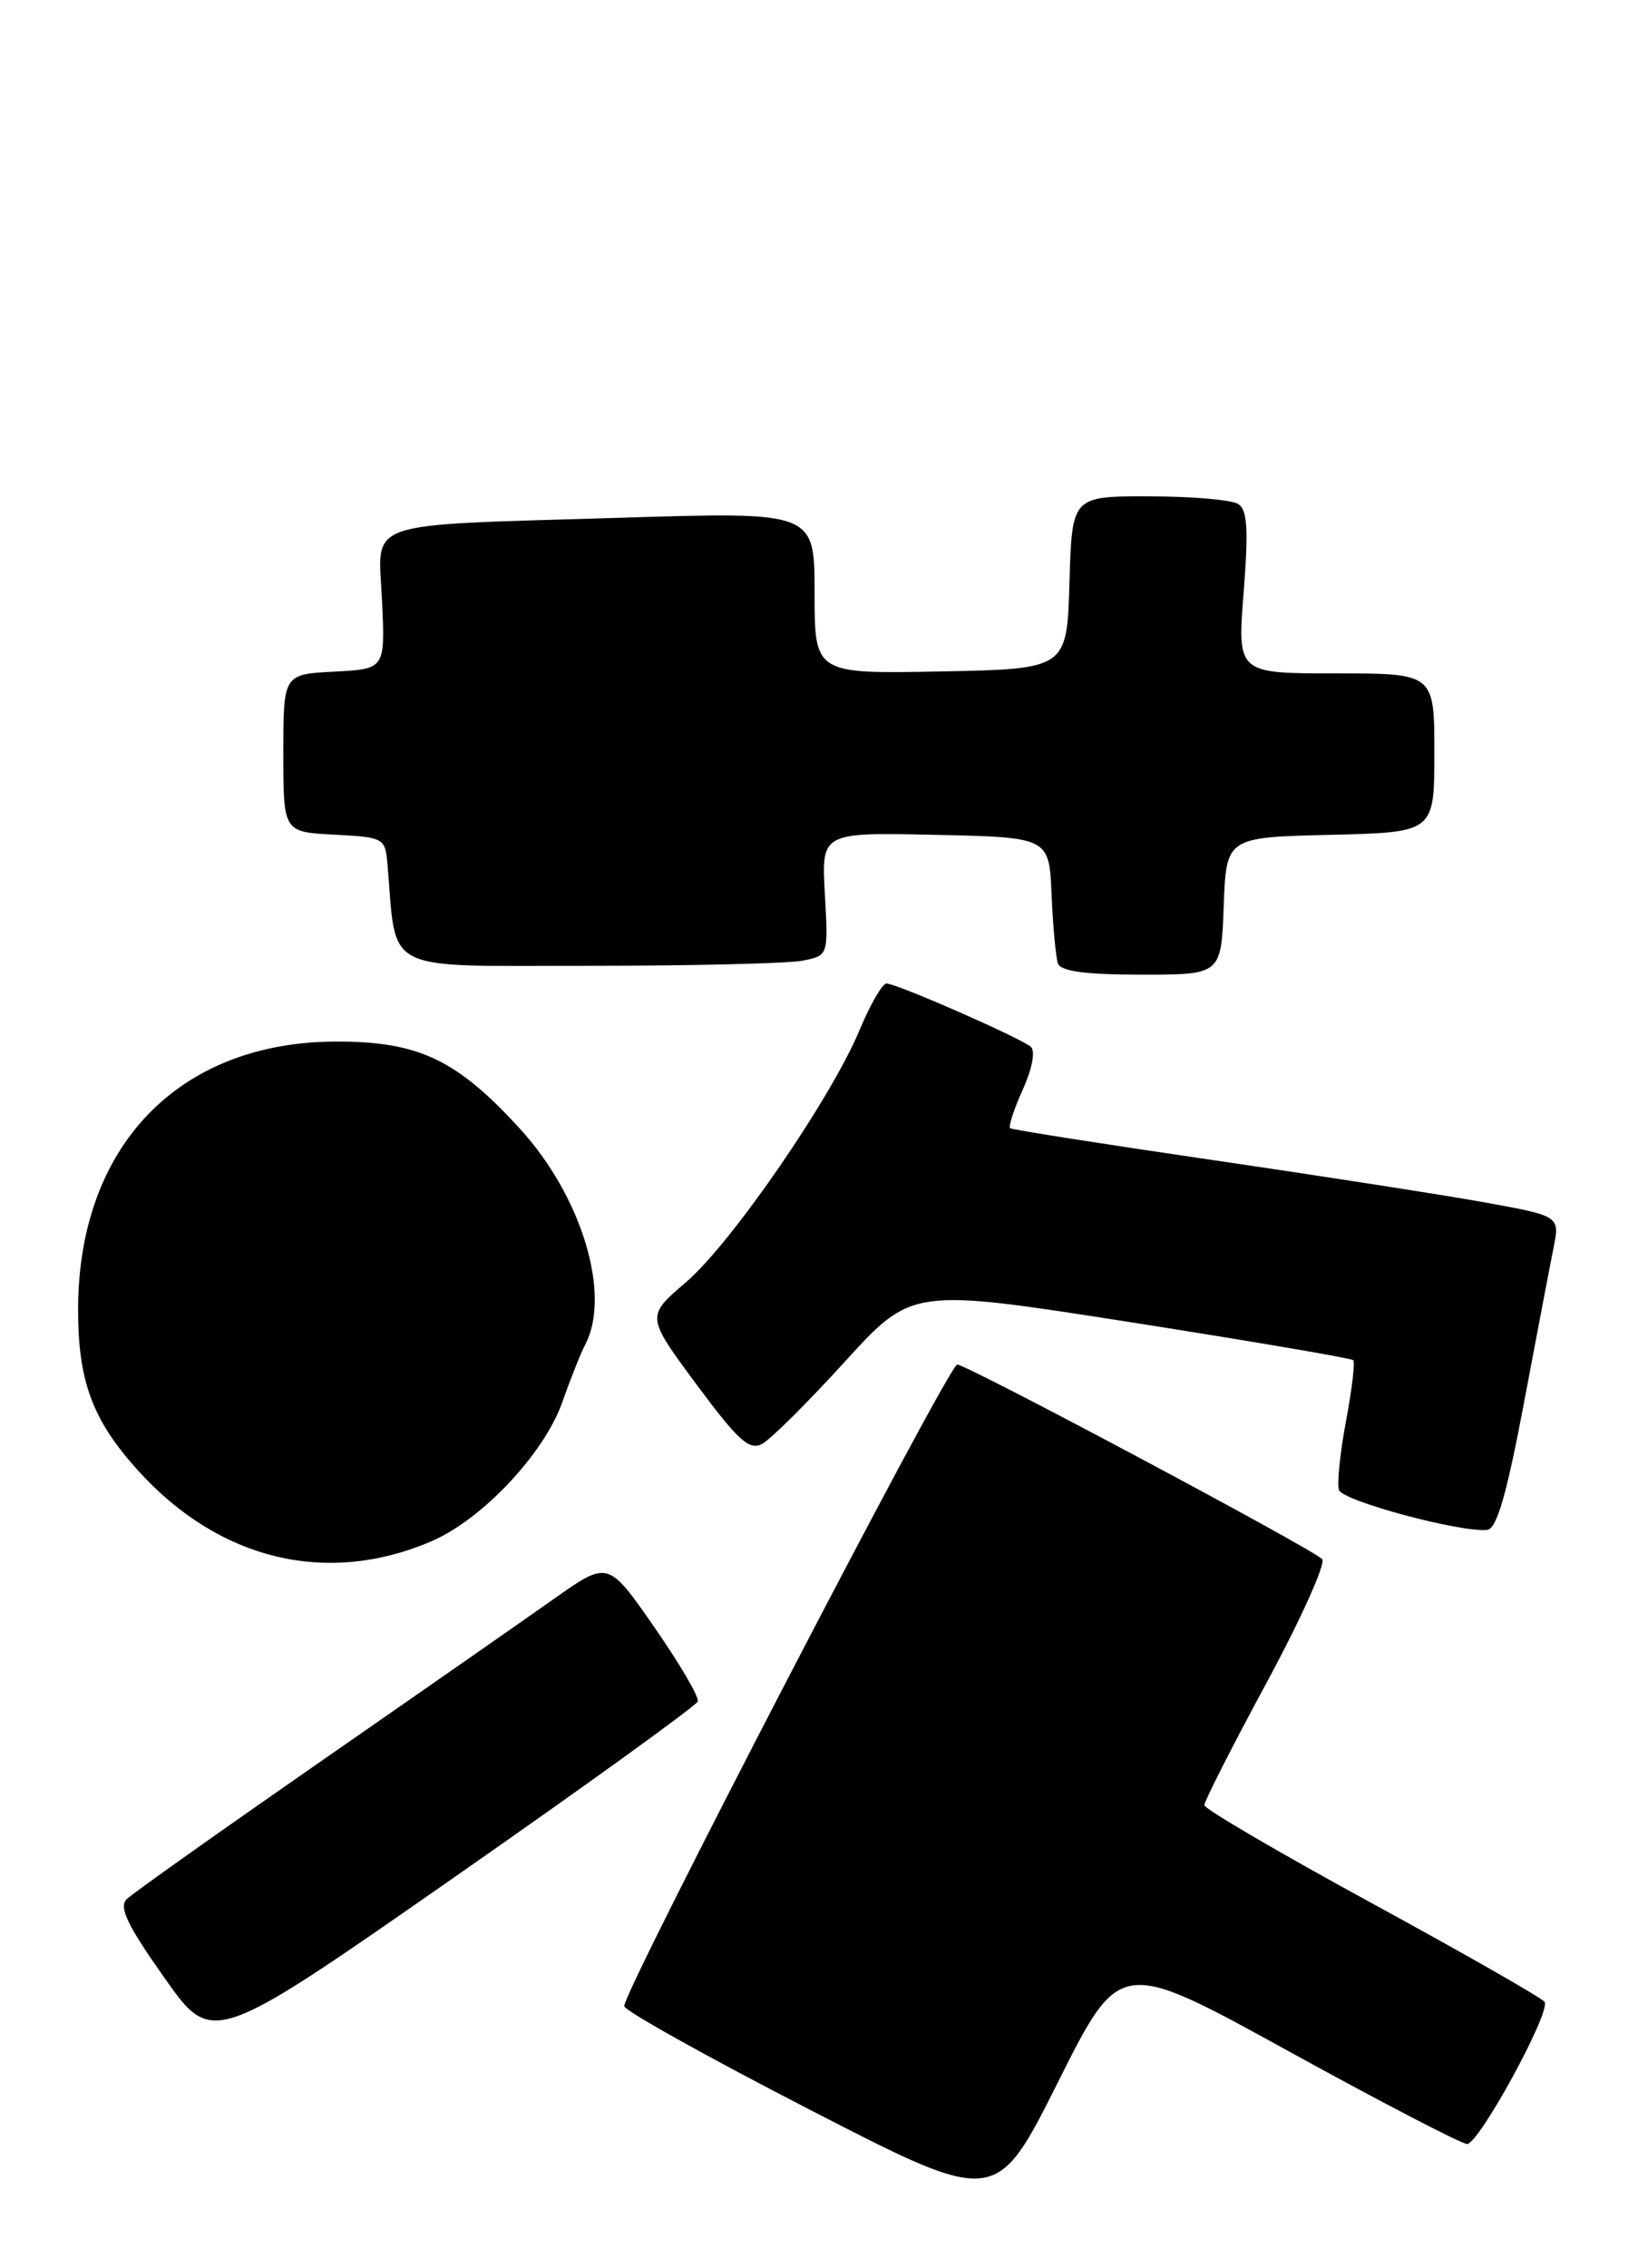 <?xml version="1.0" encoding="UTF-8" standalone="no"?>
<!DOCTYPE svg PUBLIC "-//W3C//DTD SVG 1.1//EN" "http://www.w3.org/Graphics/SVG/1.1/DTD/svg11.dtd" >
<svg xmlns="http://www.w3.org/2000/svg" xmlns:xlink="http://www.w3.org/1999/xlink" version="1.1" viewBox="0 0 185 256">
 <g >
 <path fill="currentColor"
d=" M 145.50 231.48 C 155.95 237.23 165.04 241.95 165.69 241.97 C 167.02 242.00 175.17 227.09 174.45 225.93 C 174.20 225.52 165.46 220.53 155.02 214.84 C 144.58 209.15 136.03 204.16 136.02 203.73 C 136.01 203.31 139.18 197.07 143.08 189.86 C 146.97 182.65 149.78 176.39 149.33 175.96 C 147.98 174.66 109.19 154.00 108.11 154.00 C 107.15 154.00 70.50 224.56 70.50 226.41 C 70.50 226.91 79.95 232.18 91.50 238.12 C 112.50 248.93 112.50 248.93 119.50 234.97 C 126.50 221.02 126.50 221.02 145.50 231.48 Z  M 78.81 192.02 C 78.98 191.54 76.77 187.77 73.90 183.64 C 68.68 176.13 68.68 176.13 62.59 180.43 C 59.24 182.79 47.28 191.13 36.00 198.95 C 24.72 206.78 14.96 213.70 14.31 214.34 C 13.40 215.23 14.38 217.29 18.56 223.20 C 23.99 230.91 23.99 230.91 51.25 211.91 C 66.24 201.46 78.64 192.51 78.81 192.02 Z  M 48.72 173.95 C 54.46 171.49 61.47 164.04 63.51 158.24 C 64.43 155.63 65.59 152.72 66.09 151.76 C 69.06 146.11 65.71 135.04 58.74 127.41 C 51.60 119.59 47.29 117.54 38.00 117.55 C 20.18 117.57 8.82 129.36 8.82 147.84 C 8.82 155.90 10.46 160.29 15.57 165.94 C 24.72 176.07 36.91 179.02 48.72 173.95 Z  M 172.09 158.49 C 173.54 150.80 175.05 142.87 175.45 140.88 C 176.18 137.25 176.18 137.25 167.84 135.73 C 163.25 134.90 149.38 132.74 137.00 130.93 C 124.62 129.12 114.32 127.50 114.09 127.33 C 113.87 127.16 114.51 125.20 115.51 122.98 C 116.59 120.59 116.96 118.61 116.42 118.14 C 115.25 117.13 101.27 111.00 100.12 111.00 C 99.65 111.00 98.30 113.34 97.11 116.19 C 93.89 123.94 82.61 140.32 77.48 144.71 C 72.97 148.56 72.97 148.56 78.65 156.23 C 83.36 162.58 84.63 163.73 86.08 162.96 C 87.04 162.44 91.24 158.27 95.41 153.69 C 103.00 145.36 103.00 145.36 127.72 149.23 C 141.31 151.36 152.62 153.29 152.84 153.51 C 153.06 153.73 152.69 156.83 152.02 160.40 C 151.35 163.97 150.99 167.46 151.22 168.16 C 151.63 169.40 165.04 173.00 167.97 172.66 C 169.05 172.53 170.16 168.69 172.09 158.49 Z  M 138.21 102.25 C 138.50 94.50 138.50 94.50 150.25 94.22 C 162.00 93.94 162.00 93.94 162.00 84.97 C 162.00 76.00 162.00 76.00 150.87 76.00 C 139.74 76.00 139.74 76.00 140.46 66.86 C 141.02 59.72 140.88 57.54 139.84 56.88 C 139.10 56.41 134.58 56.02 129.79 56.02 C 121.07 56.00 121.07 56.00 120.79 65.75 C 120.50 75.50 120.50 75.50 106.25 75.78 C 92.00 76.05 92.00 76.05 92.00 66.91 C 92.00 57.76 92.00 57.76 70.25 58.43 C 40.38 59.35 42.73 58.53 43.15 67.85 C 43.50 75.50 43.50 75.50 37.75 75.80 C 32.00 76.10 32.00 76.10 32.00 85.00 C 32.00 93.90 32.00 93.90 37.75 94.20 C 43.34 94.49 43.51 94.58 43.76 97.50 C 44.83 110.00 42.86 109.00 66.44 109.00 C 78.16 109.00 89.06 108.74 90.65 108.42 C 93.56 107.84 93.56 107.84 93.16 100.89 C 92.77 93.94 92.77 93.94 105.64 94.22 C 118.50 94.50 118.50 94.50 118.77 101.00 C 118.92 104.58 119.25 108.06 119.49 108.75 C 119.80 109.62 122.64 110.00 128.93 110.00 C 137.92 110.00 137.92 110.00 138.21 102.25 Z "/>
</g>
</svg>